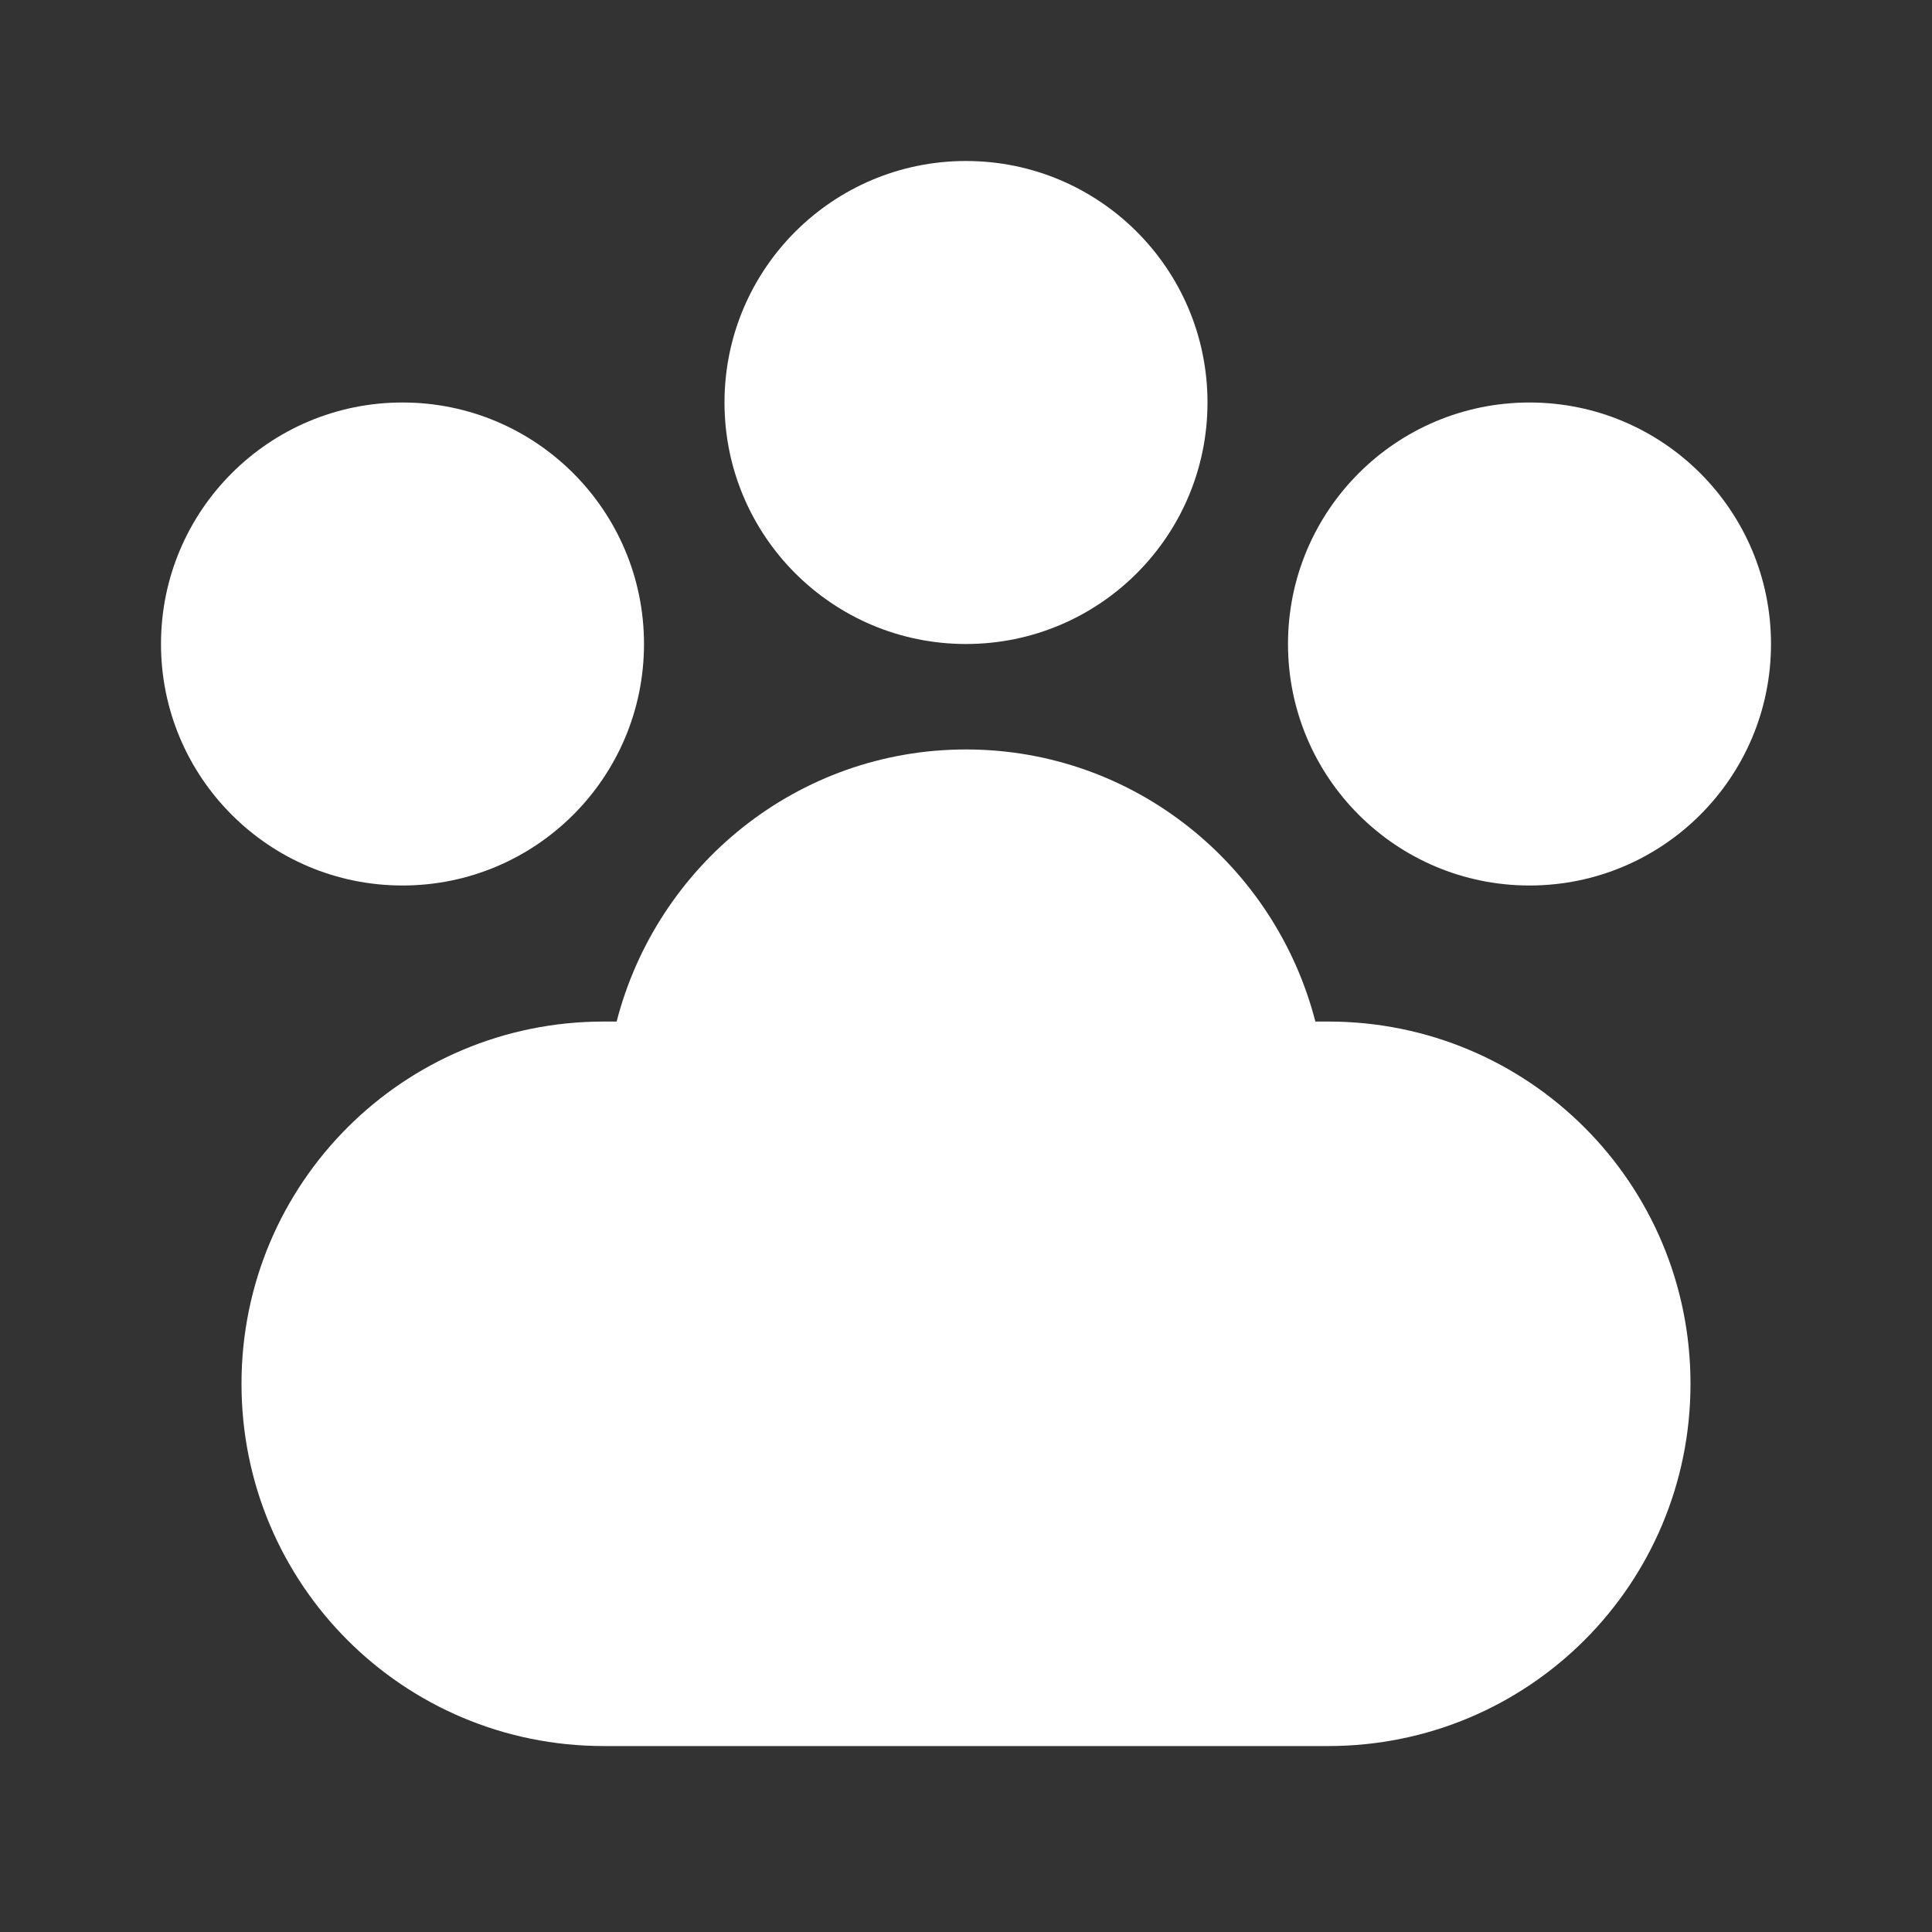 <svg width="24" height="24" viewBox="0 0 24 24" fill="none" xmlns="http://www.w3.org/2000/svg">
  <rect x="0" y="0" width="24" height="24" fill="#333333" stroke="none"/>
  <g clip-path="url(#clip0_2489_12010)">
  <path d="M12 8C13.657 8 15 6.657 15 5C15 3.343 13.657 2 12 2C10.343 2 9 3.343 9 5C9 6.657 10.343 8 12 8Z" fill="white"/>
  <path d="M19 11C20.657 11 22 9.657 22 8C22 6.343 20.657 5 19 5C17.343 5 16 6.343 16 8C16 9.657 17.343 11 19 11Z" fill="white"/>
  <path d="M5 11C6.657 11 8 9.657 8 8C8 6.343 6.657 5 5 5C3.343 5 2 6.343 2 8C2 9.657 3.343 11 5 11Z" fill="white"/>
  <path d="M16.5 12.69H16.34C15.84 10.75 14.09 9.31 12 9.31C9.91 9.31 8.16 10.75 7.66 12.69H7.5C5.01 12.69 3 14.7 3 17.19C3 19.68 5.01 21.69 7.5 21.69H16.5C18.99 21.69 21 19.68 21 17.19C21 14.7 18.99 12.69 16.5 12.69Z" fill="white"/>
  </g>
  <defs>
  <clipPath id="clip0_2489_12010">
  <rect width="24" height="24" fill="white"/>
  </clipPath>
  </defs>
  </svg>
  